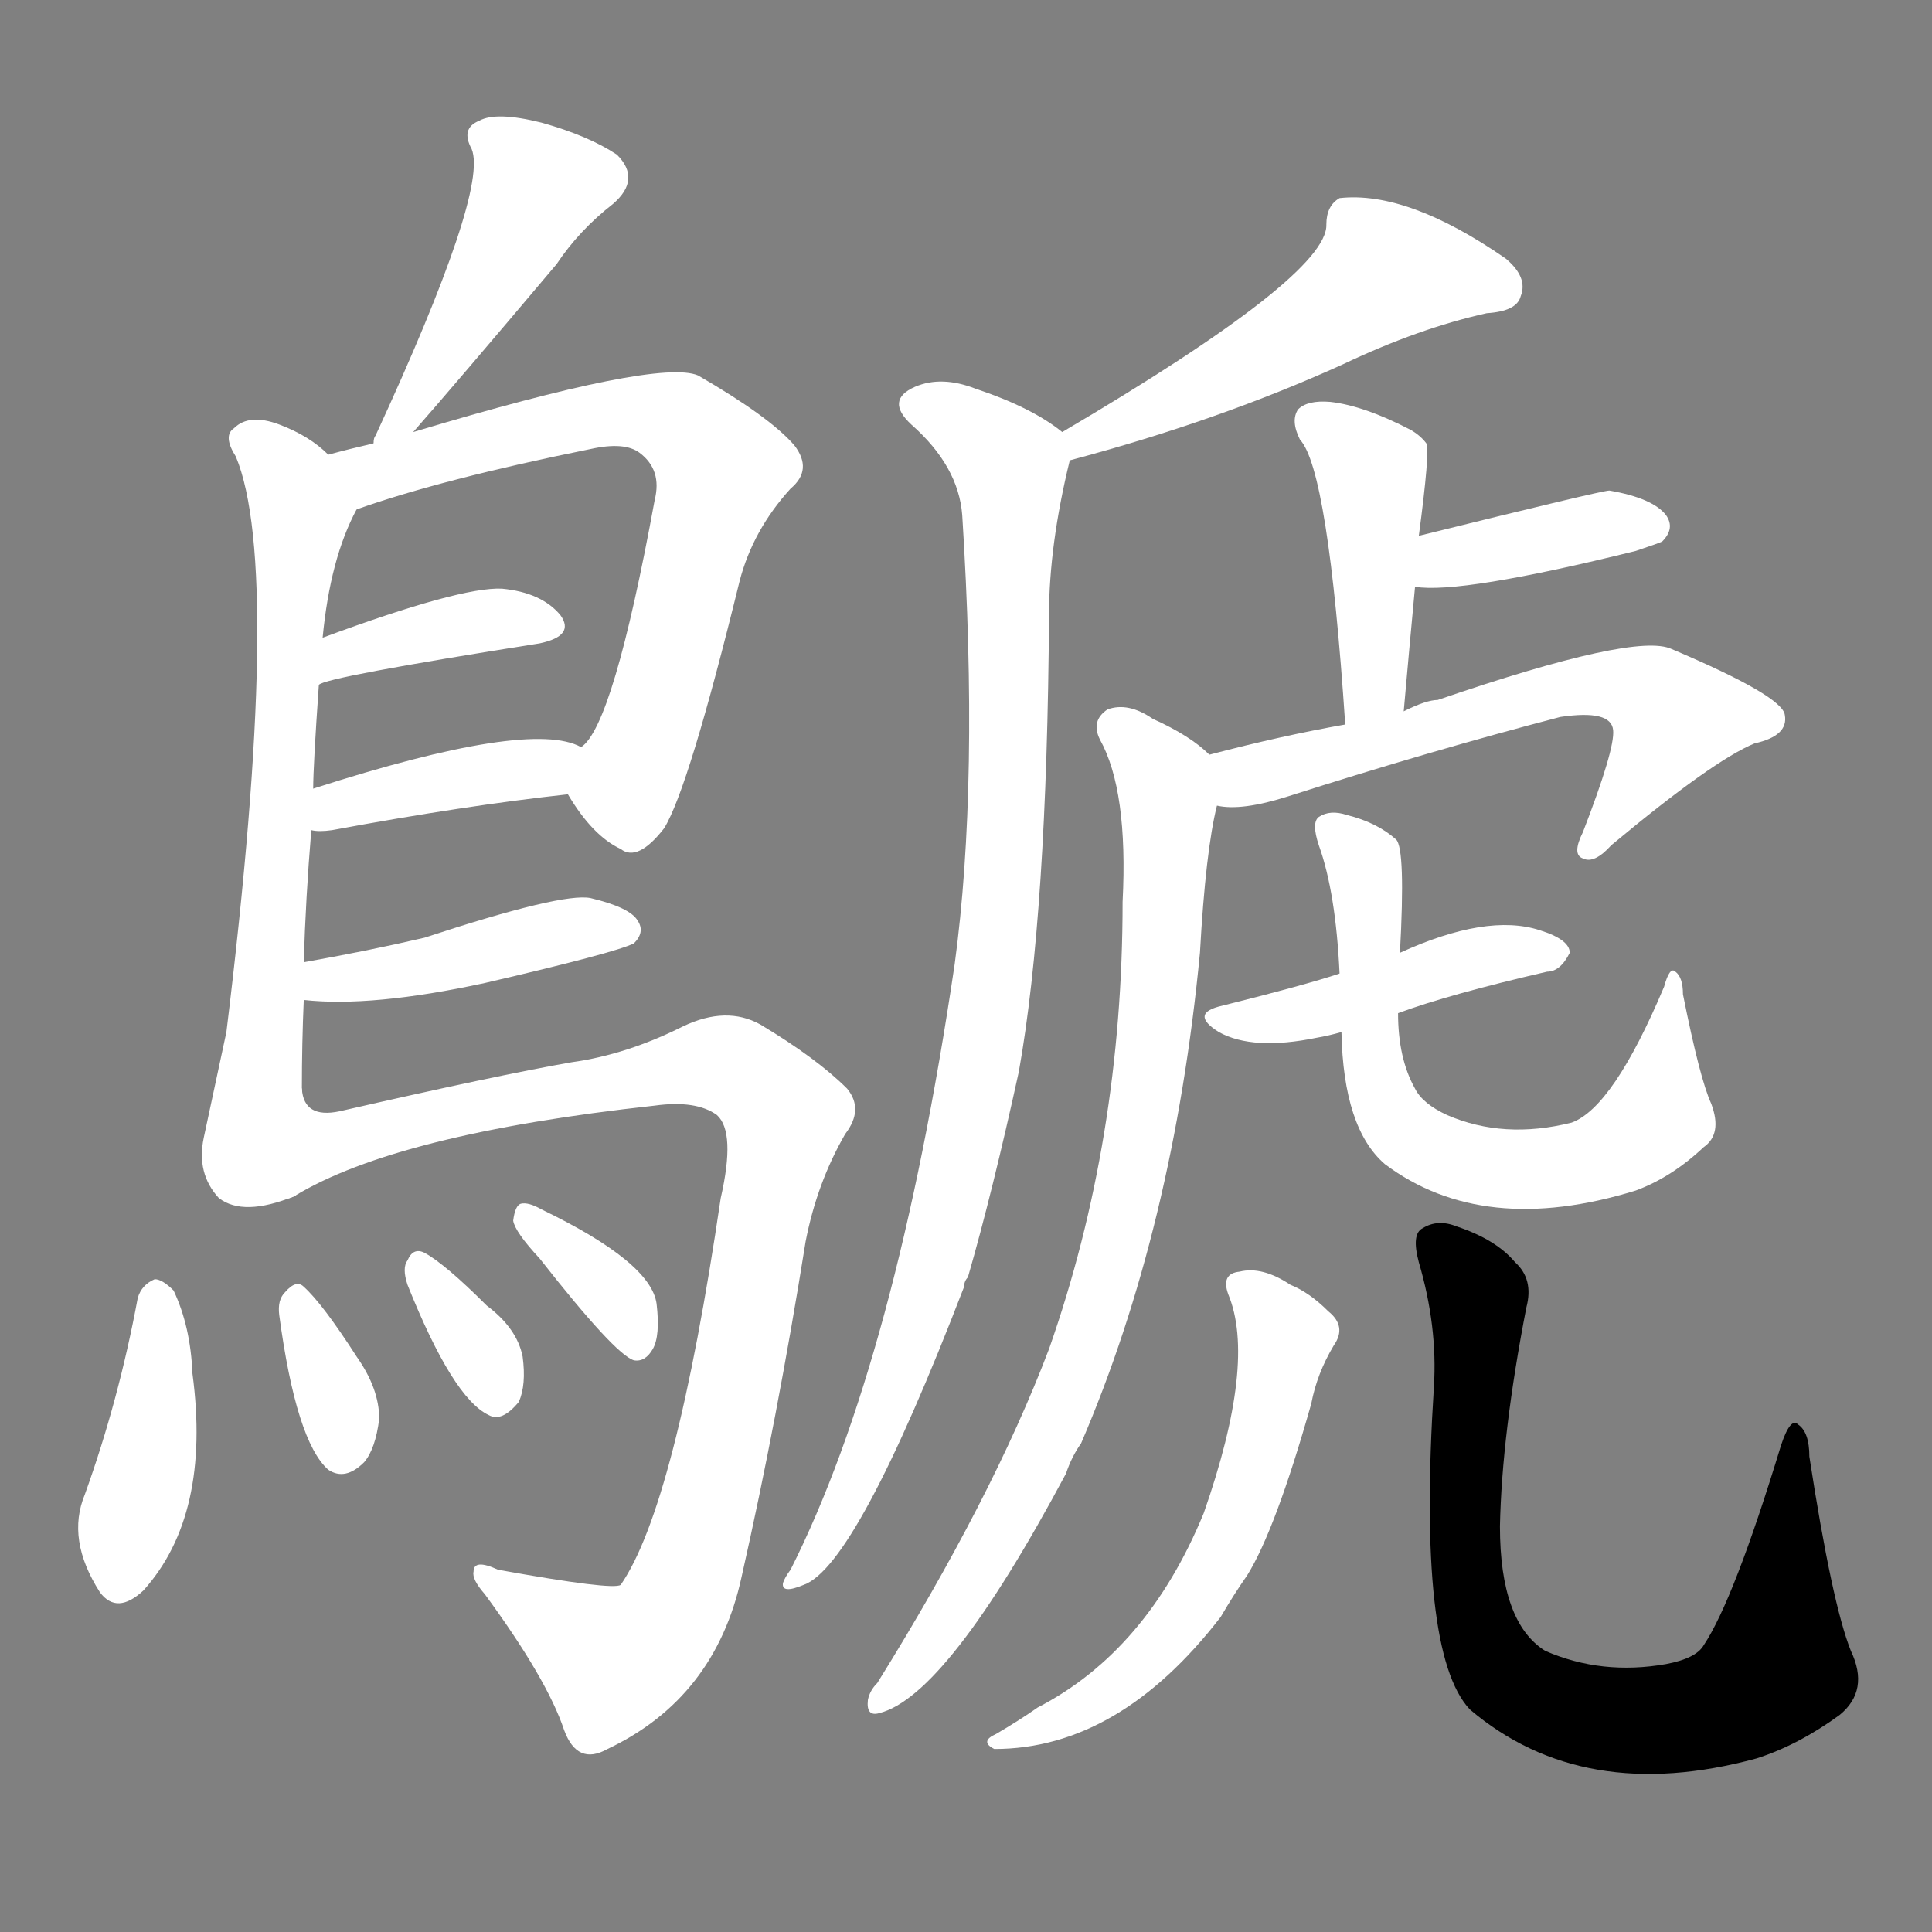 <svg version="1.1" viewBox="0 0 1024 1024" xmlns="http://www.w3.org/2000/svg">
  <rect x="0" y="0" width="1024" height="1024" fill="#808080" stroke="none"/>
  <g transform="scale(1, -1) translate(0, -900)">
    <style type="text/css">
        .stroke1 {fill: #FFFFFF;}
        .stroke2 {fill: #FFFFFF;}
        .stroke3 {fill: #FFFFFF;}
        .stroke4 {fill: #FFFFFF;}
        .stroke5 {fill: #FFFFFF;}
        .stroke6 {fill: #FFFFFF;}
        .stroke7 {fill: #FFFFFF;}
        .stroke8 {fill: #FFFFFF;}
        .stroke9 {fill: #FFFFFF;}
        .stroke10 {fill: #FFFFFF;}
        .stroke11 {fill: #FFFFFF;}
        .stroke12 {fill: #FFFFFF;}
        .stroke13 {fill: #FFFFFF;}
        .stroke14 {fill: #FFFFFF;}
        .stroke15 {fill: #FFFFFF;}
        .stroke16 {fill: #FFFFFF;}
        .stroke17 {fill: #FFFFFF;}
        .stroke18 {fill: #FFFFFF;}
        .stroke19 {fill: #FFFFFF;}
        .stroke20 {fill: #FFFFFF;}
        text {
            font-family: Helvetica;
            font-size: 50px;
            fill: #FFFFFF;}
            paint-order: stroke;
            stroke: #000000;
            stroke-width: 4px;
            stroke-linecap: butt;
            stroke-linejoin: miter;
            font-weight: 800;
        }
    </style>

    <path d="M 219 671 Q 241 696 295 760 Q 307 778 325 792 Q 340 805 327 818 Q 312 828 287 835 Q 263 841 254 836 Q 244 832 250 821 Q 259 799 199 669 Q 198 668 198 665 C 188 637 199 648 219 671 Z" class="stroke1"/>
    <path d="M 174 659 Q 164 669 148 675 Q 132 681 124 673 Q 118 669 125 658 Q 150 598 120 353 L 108 297 Q 104 278 116 265 Q 129 255 156 266 C 160 267 160 293 160 323 Q 160 347 161 370 L 161 390 Q 162 424 165 460 L 166 482 Q 166 494 169 537 L 171 562 Q 175 604 189 630 C 195 642 195 642 174 659 Z" class="stroke2"/>
    <path d="M 301 479 Q 314 457 329 450 Q 338 443 352 461 Q 365 482 392 592 Q 399 619 419 641 Q 431 651 421 664 Q 408 679 370 701 Q 349 710 219 671 L 198 665 Q 185 662 174 659 C 145 651 161 620 189 630 Q 234 646 313 662 Q 331 666 339 660 Q 351 651 347 635 Q 325 515 308 504 C 296 487 296 487 301 479 Z" class="stroke3"/>
    <path d="M 169 537 Q 172 541 286 559 Q 305 563 297 574 Q 287 586 266 588 Q 244 589 171 562 C 143 552 141 525 169 537 Z" class="stroke4"/>
    <path d="M 165 460 Q 169 459 176 460 Q 246 473 301 479 C 331 482 336 492 308 504 Q 281 519 166 482 C 137 473 135 463 165 460 Z" class="stroke5"/>
    <path d="M 161 370 Q 197 366 257 379 Q 326 395 336 400 Q 342 406 338 412 Q 334 419 313 424 Q 298 427 225 403 Q 195 396 161 390 C 131 385 131 373 161 370 Z" class="stroke6"/>
    <path d="M 156 266 Q 210 299 347 314 Q 369 317 380 309 Q 390 300 382 265 Q 358 102 329 60 Q 325 57 264 68 Q 251 74 251 67 Q 250 63 257 55 Q 290 10 299 -17 Q 306 -36 322 -27 Q 379 0 393 64 Q 412 148 427 242 Q 433 273 448 299 Q 458 312 449 323 Q 433 339 403 357 Q 385 367 362 356 Q 332 341 303 337 Q 263 330 180 311 Q 161 307 160 323 C 138 343 129 252 156 266 Z" class="stroke7"/>
    <path d="M 73 212 Q 63 158 45 108 Q 35 84 53 56 Q 62 44 76 57 Q 112 97 102 172 Q 101 197 92 216 Q 86 222 82 222 Q 75 219 73 212 Z" class="stroke8"/>
    <path d="M 148 203 Q 157 136 174 121 Q 183 115 193 125 Q 199 132 201 148 Q 201 164 189 181 Q 171 209 161 218 Q 157 222 151 215 Q 147 211 148 203 Z" class="stroke9"/>
    <path d="M 216 219 Q 240 159 259 150 Q 266 146 275 157 Q 279 166 277 181 Q 274 196 258 208 Q 236 230 225 236 Q 219 239 216 232 Q 213 228 216 219 Z" class="stroke10"/>
    <path d="M 286 233 Q 326 182 336 179 Q 342 178 346 185 Q 350 192 348 209 Q 345 231 287 259 Q 280 263 276 262 Q 273 261 272 253 Q 273 247 286 233 Z" class="stroke11"/>
    <path d="M 567 656 Q 646 677 712 707 Q 752 726 788 734 Q 804 735 806 743 Q 810 753 798 763 Q 746 799 710 795 Q 703 791 703 781 Q 704 754 563 671 C 537 656 538 648 567 656 Z" class="stroke12"/>
    <path d="M 563 671 Q 547 684 517 694 Q 499 701 485 695 Q 469 688 483 675 Q 508 653 510 627 Q 519 485 506 389 Q 475 179 419 68 Q 416 64 415 61 Q 414 55 426 60 Q 454 70 511 218 Q 511 221 513 223 Q 526 268 540 332 Q 555 416 556 574 Q 556 611 567 656 C 569 667 569 667 563 671 Z" class="stroke13"/>
    <path d="M 744 523 Q 747 557 750 589 L 752 616 Q 758 661 756 665 Q 753 669 748 672 Q 723 685 705 687 Q 693 688 688 683 Q 684 677 689 667 Q 704 651 713 516 C 715 486 741 493 744 523 Z" class="stroke14"/>
    <path d="M 750 589 Q 774 585 867 608 Q 879 612 881 613 Q 888 620 883 627 Q 876 636 853 640 Q 849 640 752 616 C 723 609 720 592 750 589 Z" class="stroke15"/>
    <path d="M 645 473 Q 658 470 683 478 Q 758 502 827 520 Q 854 524 855 513 Q 856 503 839 459 Q 833 447 839 445 Q 845 442 854 452 Q 908 497 930 506 Q 948 510 946 521 Q 945 531 886 556 Q 867 565 762 529 Q 756 529 744 523 L 713 516 Q 679 510 641 500 C 612 493 615 475 645 473 Z" class="stroke16"/>
    <path d="M 641 500 Q 631 510 611 519 Q 598 528 587 524 Q 578 518 583 508 Q 598 481 595 422 Q 595 296 556 185 Q 526 106 465 8 Q 461 4 460 -1 Q 459 -10 466 -8 Q 502 1 565 119 Q 568 128 573 135 Q 622 249 636 395 Q 639 449 645 473 C 649 494 649 494 641 500 Z" class="stroke17"/>
    <path d="M 741 363 Q 768 373 820 385 Q 827 385 832 395 Q 832 402 816 407 Q 788 416 742 395 L 710 384 Q 692 378 648 367 Q 630 363 646 353 Q 664 343 698 350 Q 704 351 711 353 L 741 363 Z" class="stroke18"/>
    <path d="M 711 353 Q 712 302 734 283 Q 786 244 867 269 Q 886 276 903 292 Q 913 299 907 315 Q 901 328 892 373 Q 892 382 888 385 Q 885 388 882 377 Q 855 313 833 305 Q 797 296 767 309 Q 754 315 750 323 Q 741 339 741 363 L 742 395 Q 745 450 740 455 Q 730 464 714 468 Q 705 471 699 467 Q 695 464 699 452 Q 708 427 710 384 L 711 353 Z" class="stroke19"/>
    <path d="M 651 214 Q 666 178 638 98 Q 608 25 550 -5 Q 540 -12 528 -19 Q 519 -23 527 -27 Q 593 -27 647 43 Q 654 55 661 65 Q 676 89 695 156 Q 698 172 707 187 Q 714 197 704 205 Q 694 215 684 219 Q 669 229 657 226 Q 647 225 651 214 Z" class="stroke20"/>
    <path d="M 760 165 Q 751 24 779 -6 Q 839 -57 931 -32 Q 953 -25 975 -9 Q 991 4 981 25 Q 971 50 959 128 Q 959 141 953 145 Q 949 149 944 134 Q 919 52 903 28 Q 899 21 883 18 Q 849 12 819 25 Q 795 40 795 91 Q 796 140 809 207 Q 813 222 803 231 Q 793 243 772 250 Q 762 254 754 249 Q 748 246 752 231 Q 762 197 760 165 Z" class="stroke21"/>
</g></svg>
